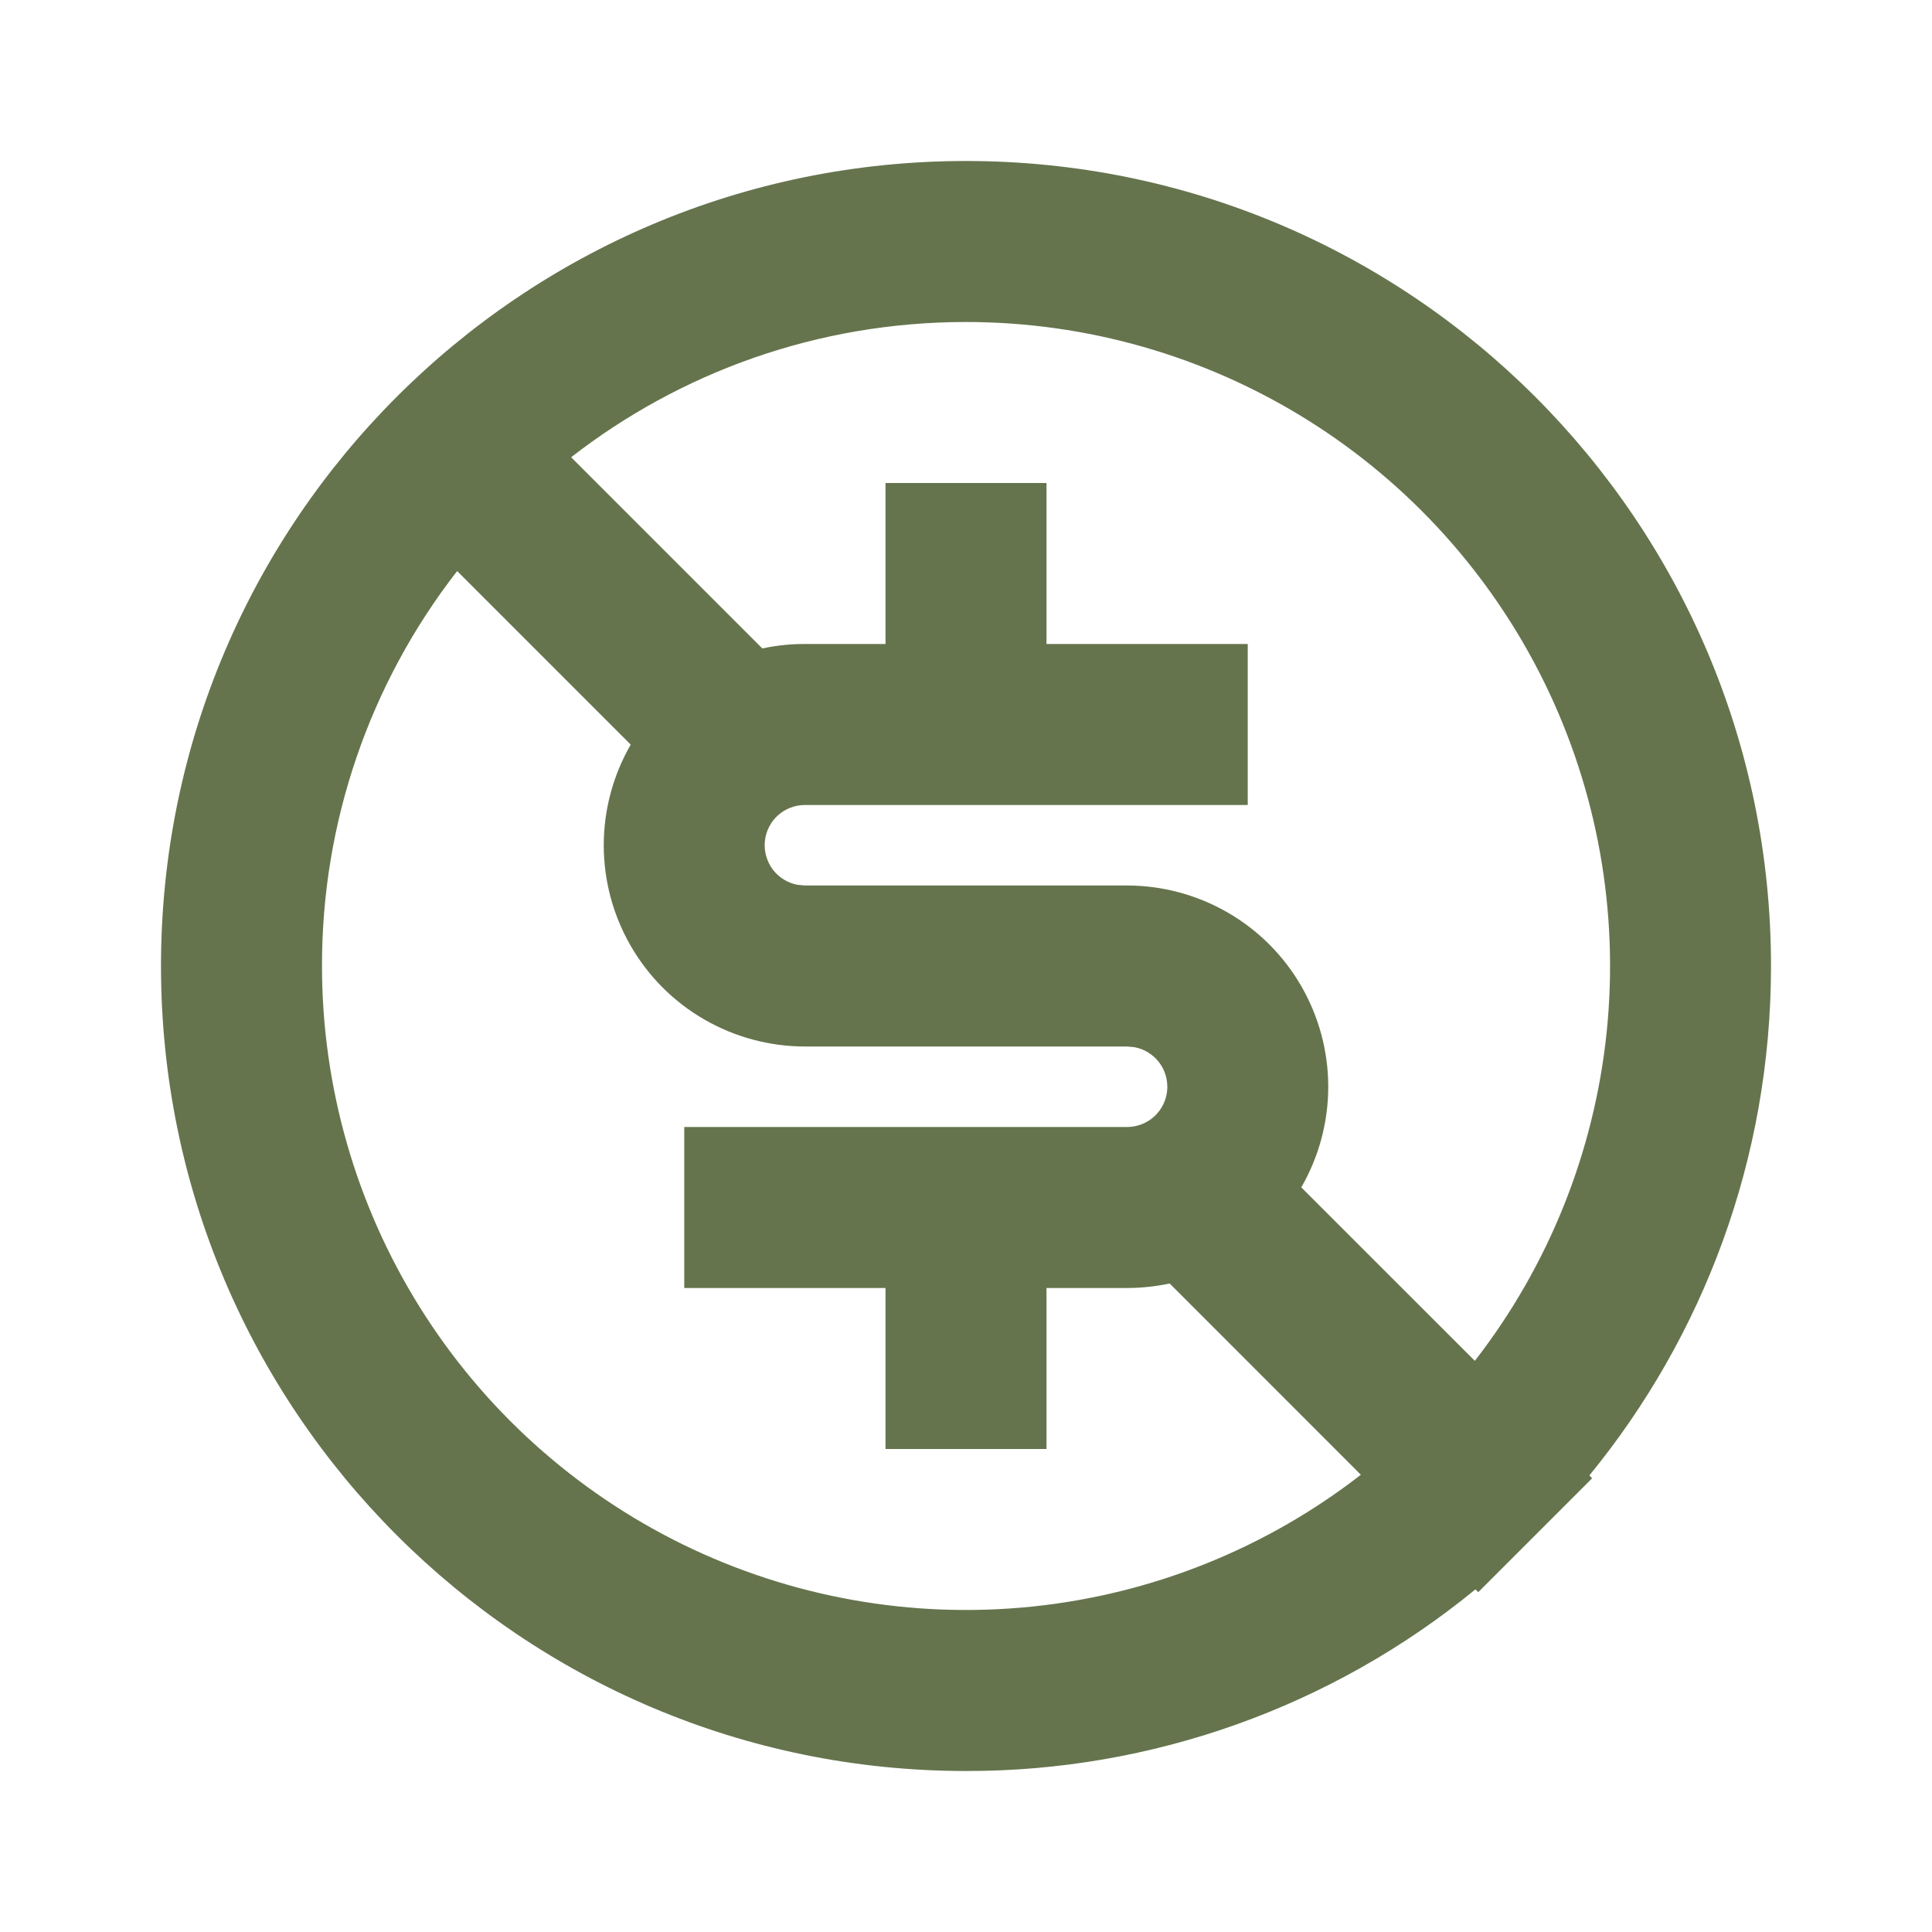 <svg width="24" height="24" viewBox="0 0 24 24" fill="none" xmlns="http://www.w3.org/2000/svg">
<path d="M12 2C17.523 2 22 6.477 22 12C22 14.4 21.154 16.604 19.744 18.328L19.778 18.364L18.364 19.778L18.328 19.744C16.544 21.206 14.307 22.004 12 22C6.477 22 2 17.523 2 12C2 6.477 6.477 2 12 2ZM4 12C4 13.497 4.42 14.964 5.212 16.234C6.004 17.504 7.137 18.526 8.481 19.185C9.826 19.843 11.328 20.111 12.817 19.958C14.306 19.805 15.723 19.238 16.905 18.32L14.53 15.944C14.356 15.981 14.178 16 14 16H13V18H11V16H8.5V14H14C14.125 14 14.245 13.954 14.338 13.87C14.43 13.785 14.488 13.67 14.499 13.545C14.51 13.421 14.475 13.297 14.399 13.197C14.323 13.098 14.213 13.03 14.09 13.008L14 13H10C9.561 13 9.13 12.884 8.75 12.665C8.37 12.446 8.054 12.13 7.835 11.75C7.616 11.37 7.5 10.939 7.5 10.5C7.5 10.061 7.616 9.63 7.835 9.25L5.679 7.094C4.588 8.496 3.997 10.223 4 12ZM12 4C10.152 4 8.45 4.627 7.095 5.68L9.47 8.055C9.644 8.018 9.822 7.999 10 8H11V6H13V8H15.5V10H10C9.875 10 9.755 10.046 9.662 10.13C9.57 10.215 9.512 10.33 9.501 10.455C9.49 10.579 9.526 10.703 9.601 10.803C9.677 10.902 9.787 10.97 9.91 10.992L10 11H14C14.439 11 14.87 11.116 15.25 11.335C15.63 11.554 15.946 11.87 16.165 12.25C16.384 12.63 16.5 13.061 16.5 13.5C16.5 13.939 16.384 14.37 16.165 14.75L18.321 16.905C19.239 15.722 19.806 14.306 19.959 12.817C20.112 11.328 19.844 9.825 19.186 8.481C18.527 7.137 17.505 6.004 16.234 5.212C14.964 4.42 13.497 4 12 4Z" fill="#65744D"/>
</svg>
